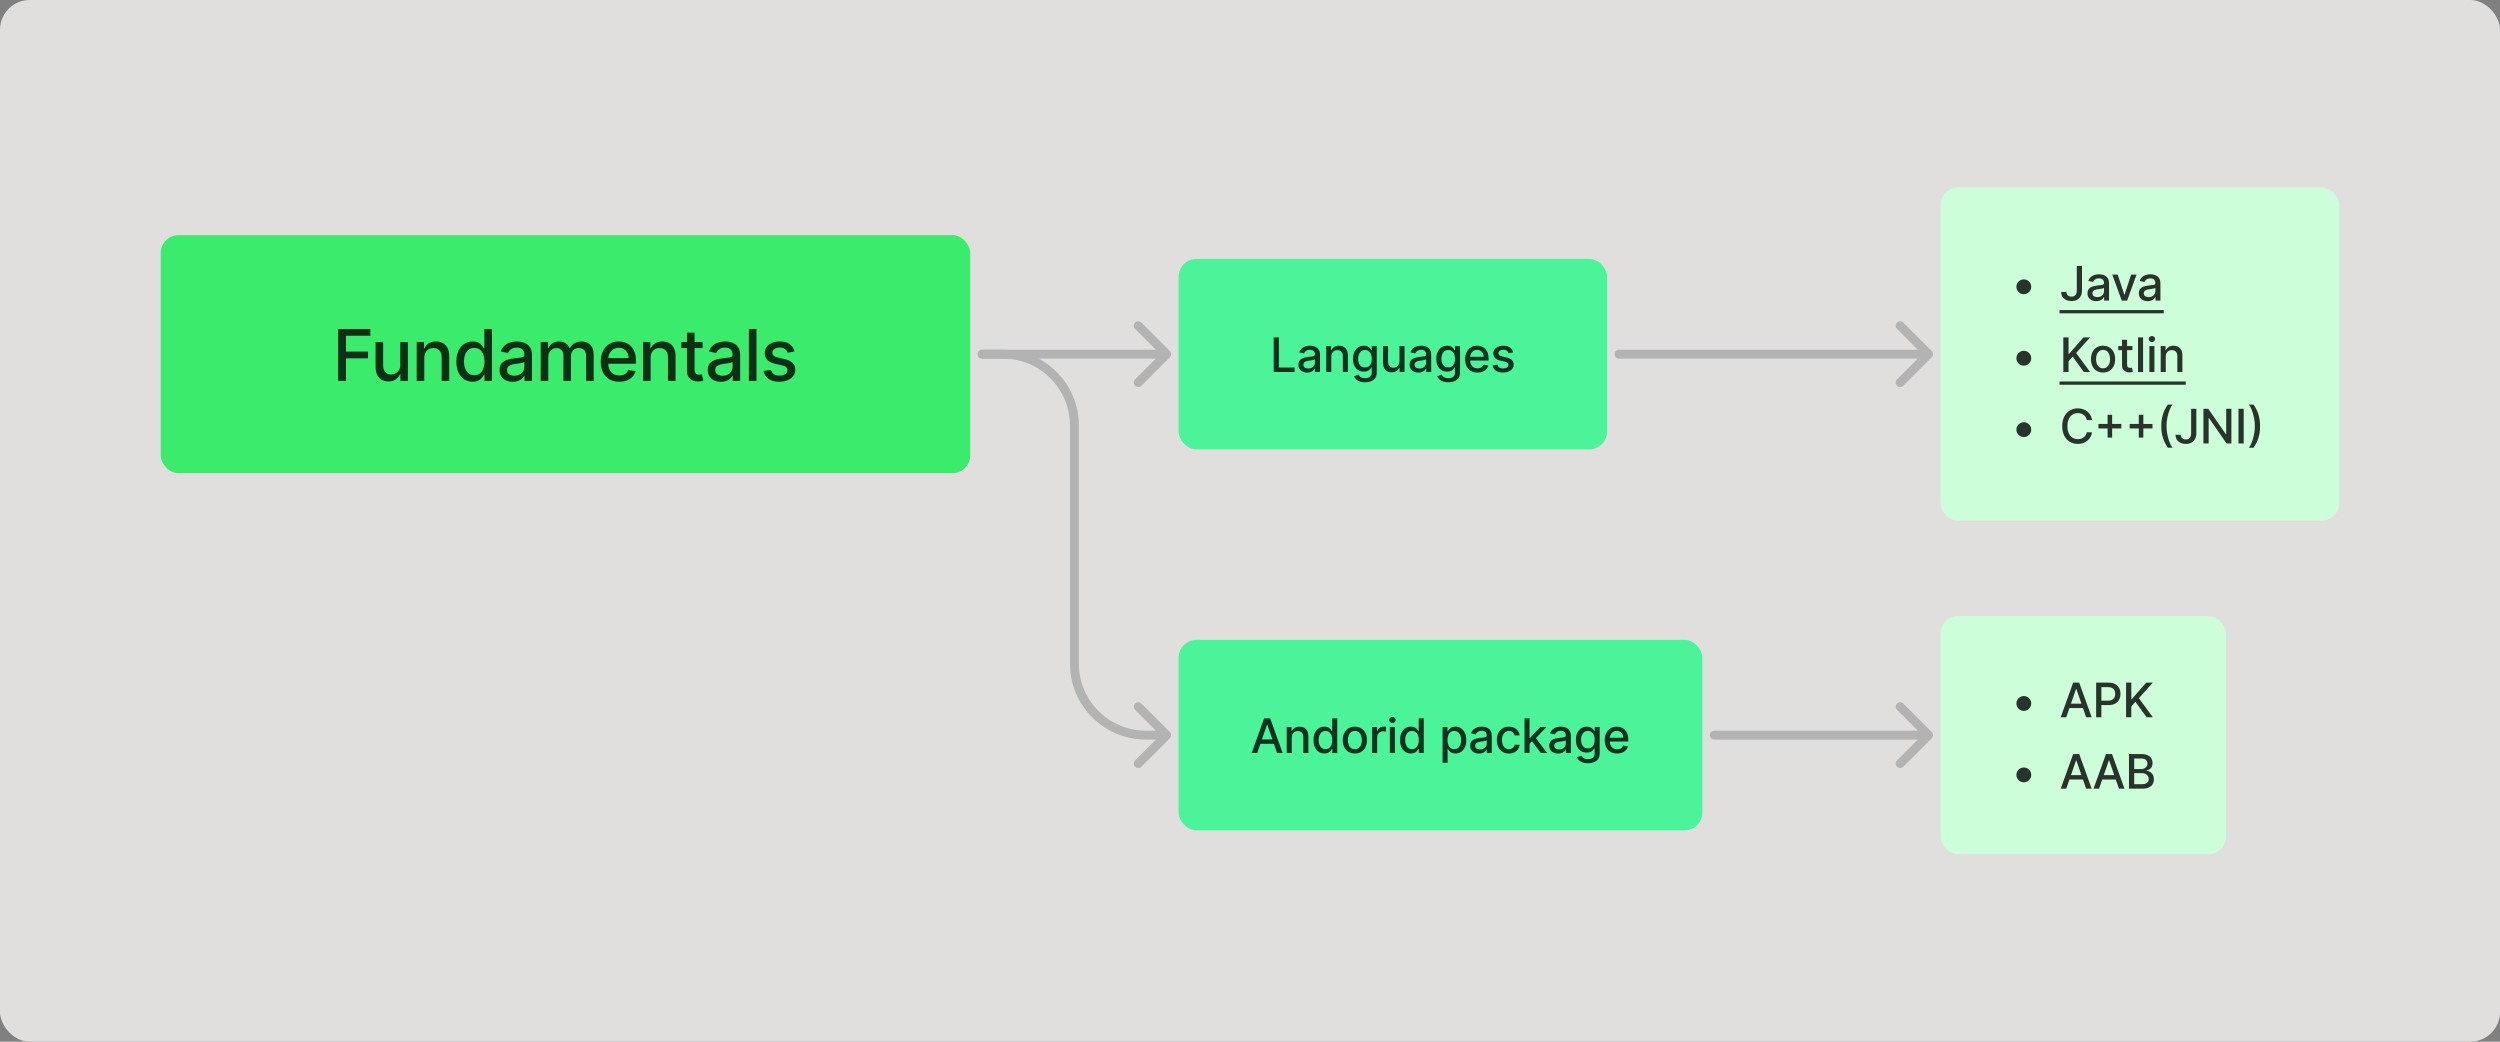 <svg width="840" height="350" viewBox="0 0 840 350" fill="none" xmlns="http://www.w3.org/2000/svg">
<rect x="0" y="0" width="840" height="350" fill="#808080" stroke="none"/>
<rect width="840" height="350" rx="10" fill="#E1DEDE"/>
<rect x="54" y="79" width="272" height="80" rx="6" fill="#3BEB6C"/>
<path d="M113.613 128V110.545H124.437V112.812H116.247V118.131H123.661V120.389H116.247V128H113.613ZM134.487 122.571V114.909H137.044V128H134.539V125.733H134.402C134.101 126.432 133.618 127.014 132.953 127.48C132.294 127.94 131.473 128.17 130.49 128.17C129.649 128.17 128.905 127.986 128.257 127.616C127.615 127.241 127.11 126.688 126.74 125.955C126.377 125.222 126.195 124.315 126.195 123.236V114.909H128.743V122.929C128.743 123.821 128.99 124.531 129.485 125.06C129.979 125.588 130.621 125.852 131.411 125.852C131.888 125.852 132.362 125.733 132.834 125.494C133.311 125.256 133.706 124.895 134.019 124.412C134.337 123.929 134.493 123.315 134.487 122.571ZM142.56 120.227V128H140.012V114.909H142.458V117.04H142.62C142.921 116.347 143.393 115.79 144.035 115.369C144.683 114.949 145.498 114.739 146.481 114.739C147.373 114.739 148.154 114.926 148.825 115.301C149.495 115.67 150.015 116.222 150.384 116.955C150.754 117.687 150.938 118.594 150.938 119.673V128H148.39V119.98C148.39 119.031 148.143 118.29 147.649 117.756C147.154 117.216 146.475 116.946 145.612 116.946C145.021 116.946 144.495 117.074 144.035 117.33C143.58 117.585 143.22 117.96 142.953 118.455C142.691 118.943 142.56 119.534 142.56 120.227ZM158.801 128.256C157.744 128.256 156.801 127.986 155.971 127.446C155.147 126.901 154.499 126.125 154.028 125.119C153.562 124.108 153.329 122.895 153.329 121.48C153.329 120.065 153.565 118.855 154.036 117.849C154.514 116.844 155.167 116.074 155.997 115.54C156.826 115.006 157.766 114.739 158.818 114.739C159.63 114.739 160.283 114.875 160.778 115.148C161.278 115.415 161.664 115.727 161.937 116.085C162.215 116.443 162.431 116.759 162.585 117.031H162.738V110.545H165.286V128H162.798V125.963H162.585C162.431 126.241 162.21 126.56 161.92 126.918C161.636 127.276 161.244 127.588 160.744 127.855C160.244 128.122 159.596 128.256 158.801 128.256ZM159.363 126.082C160.096 126.082 160.715 125.889 161.221 125.503C161.732 125.111 162.119 124.568 162.38 123.875C162.647 123.182 162.781 122.375 162.781 121.455C162.781 120.545 162.65 119.75 162.389 119.068C162.127 118.386 161.744 117.855 161.238 117.474C160.732 117.094 160.107 116.903 159.363 116.903C158.596 116.903 157.957 117.102 157.445 117.5C156.934 117.898 156.548 118.44 156.286 119.128C156.031 119.815 155.903 120.591 155.903 121.455C155.903 122.33 156.033 123.116 156.295 123.815C156.556 124.514 156.943 125.068 157.454 125.477C157.971 125.881 158.607 126.082 159.363 126.082ZM172.277 128.29C171.448 128.29 170.698 128.136 170.027 127.83C169.357 127.517 168.825 127.065 168.433 126.474C168.047 125.884 167.854 125.159 167.854 124.301C167.854 123.562 167.996 122.955 168.28 122.477C168.564 122 168.948 121.622 169.43 121.344C169.913 121.065 170.453 120.855 171.05 120.713C171.646 120.571 172.254 120.463 172.874 120.389C173.658 120.298 174.294 120.224 174.783 120.168C175.271 120.105 175.626 120.006 175.848 119.869C176.07 119.733 176.18 119.511 176.18 119.205V119.145C176.18 118.401 175.97 117.824 175.55 117.415C175.135 117.006 174.516 116.801 173.692 116.801C172.834 116.801 172.158 116.991 171.663 117.372C171.175 117.747 170.837 118.165 170.649 118.625L168.254 118.08C168.538 117.284 168.953 116.642 169.499 116.153C170.05 115.659 170.683 115.301 171.399 115.08C172.115 114.852 172.868 114.739 173.658 114.739C174.18 114.739 174.734 114.801 175.32 114.926C175.911 115.045 176.462 115.267 176.973 115.591C177.49 115.915 177.913 116.378 178.243 116.98C178.573 117.577 178.737 118.352 178.737 119.307V128H176.249V126.21H176.146C175.982 126.54 175.734 126.864 175.405 127.182C175.075 127.5 174.652 127.764 174.135 127.974C173.618 128.185 172.999 128.29 172.277 128.29ZM172.831 126.244C173.536 126.244 174.138 126.105 174.638 125.827C175.144 125.548 175.527 125.185 175.788 124.736C176.055 124.281 176.189 123.795 176.189 123.278V121.591C176.098 121.682 175.922 121.767 175.661 121.847C175.405 121.92 175.112 121.986 174.783 122.043C174.453 122.094 174.132 122.142 173.82 122.188C173.507 122.227 173.246 122.261 173.036 122.29C172.541 122.352 172.09 122.457 171.68 122.605C171.277 122.753 170.953 122.966 170.709 123.244C170.47 123.517 170.351 123.881 170.351 124.335C170.351 124.966 170.584 125.443 171.05 125.767C171.516 126.085 172.109 126.244 172.831 126.244ZM181.675 128V114.909H184.121V117.04H184.283C184.556 116.318 185.002 115.756 185.621 115.352C186.241 114.943 186.982 114.739 187.846 114.739C188.721 114.739 189.454 114.943 190.045 115.352C190.641 115.761 191.082 116.324 191.366 117.04H191.502C191.815 116.341 192.312 115.784 192.994 115.369C193.675 114.949 194.488 114.739 195.431 114.739C196.619 114.739 197.587 115.111 198.337 115.855C199.093 116.599 199.471 117.722 199.471 119.222V128H196.923V119.46C196.923 118.574 196.681 117.932 196.198 117.534C195.715 117.136 195.139 116.938 194.468 116.938C193.639 116.938 192.994 117.193 192.533 117.705C192.073 118.21 191.843 118.861 191.843 119.656V128H189.303V119.298C189.303 118.588 189.082 118.017 188.639 117.585C188.195 117.153 187.619 116.938 186.908 116.938C186.425 116.938 185.979 117.065 185.57 117.321C185.167 117.571 184.84 117.92 184.59 118.369C184.346 118.818 184.224 119.338 184.224 119.929V128H181.675ZM208.072 128.264C206.783 128.264 205.672 127.989 204.74 127.438C203.814 126.881 203.098 126.099 202.592 125.094C202.092 124.082 201.842 122.898 201.842 121.54C201.842 120.199 202.092 119.017 202.592 117.994C203.098 116.972 203.803 116.173 204.706 115.599C205.615 115.026 206.678 114.739 207.893 114.739C208.632 114.739 209.348 114.861 210.041 115.105C210.734 115.349 211.357 115.733 211.908 116.256C212.459 116.778 212.893 117.457 213.212 118.293C213.53 119.122 213.689 120.131 213.689 121.318V122.222H203.283V120.312H211.192C211.192 119.642 211.055 119.048 210.783 118.531C210.51 118.009 210.126 117.597 209.632 117.295C209.143 116.994 208.57 116.844 207.91 116.844C207.195 116.844 206.57 117.02 206.035 117.372C205.507 117.719 205.098 118.173 204.808 118.736C204.524 119.293 204.382 119.898 204.382 120.551V122.043C204.382 122.918 204.535 123.662 204.842 124.276C205.155 124.889 205.589 125.358 206.146 125.682C206.703 126 207.354 126.159 208.098 126.159C208.581 126.159 209.021 126.091 209.419 125.955C209.817 125.812 210.16 125.602 210.45 125.324C210.74 125.045 210.962 124.702 211.115 124.293L213.527 124.727C213.334 125.437 212.987 126.06 212.487 126.594C211.993 127.122 211.371 127.534 210.621 127.83C209.876 128.119 209.027 128.264 208.072 128.264ZM218.609 120.227V128H216.06V114.909H218.506V117.04H218.668C218.969 116.347 219.441 115.79 220.083 115.369C220.731 114.949 221.546 114.739 222.529 114.739C223.421 114.739 224.202 114.926 224.873 115.301C225.543 115.67 226.063 116.222 226.432 116.955C226.802 117.687 226.986 118.594 226.986 119.673V128H224.438V119.98C224.438 119.031 224.191 118.29 223.697 117.756C223.202 117.216 222.523 116.946 221.66 116.946C221.069 116.946 220.543 117.074 220.083 117.33C219.629 117.585 219.268 117.96 219.001 118.455C218.739 118.943 218.609 119.534 218.609 120.227ZM236.059 114.909V116.955H228.908V114.909H236.059ZM230.826 111.773H233.374V124.156C233.374 124.651 233.448 125.023 233.596 125.273C233.744 125.517 233.934 125.685 234.167 125.776C234.405 125.861 234.664 125.903 234.942 125.903C235.147 125.903 235.326 125.889 235.479 125.861C235.633 125.832 235.752 125.81 235.837 125.793L236.298 127.898C236.15 127.955 235.94 128.011 235.667 128.068C235.394 128.131 235.053 128.165 234.644 128.17C233.974 128.182 233.349 128.062 232.769 127.812C232.19 127.562 231.721 127.176 231.363 126.653C231.005 126.131 230.826 125.474 230.826 124.685V111.773ZM242.231 128.29C241.402 128.29 240.652 128.136 239.981 127.83C239.311 127.517 238.78 127.065 238.388 126.474C238.001 125.884 237.808 125.159 237.808 124.301C237.808 123.562 237.95 122.955 238.234 122.477C238.518 122 238.902 121.622 239.385 121.344C239.868 121.065 240.408 120.855 241.004 120.713C241.601 120.571 242.209 120.463 242.828 120.389C243.612 120.298 244.248 120.224 244.737 120.168C245.226 120.105 245.581 120.006 245.802 119.869C246.024 119.733 246.135 119.511 246.135 119.205V119.145C246.135 118.401 245.925 117.824 245.504 117.415C245.089 117.006 244.47 116.801 243.646 116.801C242.788 116.801 242.112 116.991 241.618 117.372C241.129 117.747 240.791 118.165 240.604 118.625L238.209 118.08C238.493 117.284 238.908 116.642 239.453 116.153C240.004 115.659 240.638 115.301 241.354 115.08C242.069 114.852 242.822 114.739 243.612 114.739C244.135 114.739 244.689 114.801 245.274 114.926C245.865 115.045 246.416 115.267 246.927 115.591C247.444 115.915 247.868 116.378 248.197 116.98C248.527 117.577 248.692 118.352 248.692 119.307V128H246.203V126.21H246.101C245.936 126.54 245.689 126.864 245.359 127.182C245.03 127.5 244.606 127.764 244.089 127.974C243.572 128.185 242.953 128.29 242.231 128.29ZM242.785 126.244C243.49 126.244 244.092 126.105 244.592 125.827C245.098 125.548 245.481 125.185 245.743 124.736C246.01 124.281 246.143 123.795 246.143 123.278V121.591C246.052 121.682 245.876 121.767 245.615 121.847C245.359 121.92 245.067 121.986 244.737 122.043C244.408 122.094 244.087 122.142 243.774 122.188C243.462 122.227 243.2 122.261 242.99 122.29C242.496 122.352 242.044 122.457 241.635 122.605C241.231 122.753 240.908 122.966 240.663 123.244C240.425 123.517 240.305 123.881 240.305 124.335C240.305 124.966 240.538 125.443 241.004 125.767C241.47 126.085 242.064 126.244 242.785 126.244ZM254.178 110.545V128H251.63V110.545H254.178ZM266.96 118.105L264.65 118.514C264.554 118.219 264.4 117.937 264.19 117.67C263.986 117.403 263.707 117.185 263.355 117.014C263.003 116.844 262.562 116.759 262.034 116.759C261.312 116.759 260.71 116.92 260.227 117.244C259.744 117.562 259.503 117.974 259.503 118.48C259.503 118.918 259.665 119.27 259.988 119.537C260.312 119.804 260.835 120.023 261.557 120.193L263.636 120.67C264.841 120.949 265.738 121.378 266.329 121.957C266.92 122.537 267.216 123.29 267.216 124.216C267.216 125 266.988 125.699 266.534 126.312C266.085 126.92 265.457 127.398 264.65 127.744C263.849 128.091 262.92 128.264 261.863 128.264C260.398 128.264 259.202 127.952 258.275 127.327C257.349 126.696 256.781 125.801 256.571 124.642L259.034 124.267C259.187 124.909 259.503 125.395 259.98 125.724C260.457 126.048 261.079 126.21 261.846 126.21C262.682 126.21 263.349 126.037 263.849 125.69C264.349 125.338 264.599 124.909 264.599 124.403C264.599 123.994 264.446 123.651 264.139 123.372C263.838 123.094 263.375 122.884 262.75 122.741L260.534 122.256C259.312 121.977 258.409 121.534 257.824 120.926C257.244 120.318 256.954 119.548 256.954 118.616C256.954 117.844 257.17 117.168 257.602 116.588C258.034 116.009 258.63 115.557 259.392 115.233C260.153 114.903 261.025 114.739 262.008 114.739C263.423 114.739 264.537 115.045 265.349 115.659C266.162 116.267 266.699 117.082 266.96 118.105Z" fill="black" fill-opacity="0.8"/>
<rect x="652" y="63" width="134" height="112" rx="6" fill="#CDFEDA"/>
<path d="M680.004 98.864C679.546 98.864 679.127 98.752 678.749 98.528C678.37 98.301 678.067 97.998 677.839 97.619C677.616 97.24 677.504 96.822 677.504 96.364C677.504 95.901 677.616 95.483 677.839 95.108C678.067 94.729 678.37 94.428 678.749 94.204C679.127 93.977 679.546 93.864 680.004 93.864C680.466 93.864 680.885 93.977 681.26 94.204C681.639 94.428 681.94 94.729 682.163 95.108C682.391 95.483 682.504 95.901 682.504 96.364C682.504 96.822 682.391 97.24 682.163 97.619C681.94 97.998 681.639 98.301 681.26 98.528C680.885 98.752 680.466 98.864 680.004 98.864ZM697.801 89.364H699.551V97.614C699.551 98.36 699.403 98.998 699.108 99.528C698.816 100.059 698.405 100.464 697.875 100.744C697.345 101.021 696.723 101.159 696.011 101.159C695.356 101.159 694.767 101.04 694.244 100.801C693.725 100.562 693.314 100.216 693.011 99.761C692.712 99.303 692.562 98.746 692.562 98.091H694.307C694.307 98.413 694.381 98.691 694.528 98.926C694.68 99.161 694.886 99.345 695.148 99.477C695.413 99.606 695.716 99.671 696.057 99.671C696.428 99.671 696.742 99.593 697 99.438C697.261 99.278 697.46 99.046 697.597 98.739C697.733 98.432 697.801 98.057 697.801 97.614V89.364ZM704.334 101.193C703.781 101.193 703.281 101.091 702.834 100.886C702.387 100.678 702.033 100.377 701.771 99.983C701.514 99.589 701.385 99.106 701.385 98.534C701.385 98.042 701.48 97.636 701.669 97.318C701.859 97 702.114 96.748 702.436 96.562C702.758 96.377 703.118 96.237 703.516 96.142C703.913 96.047 704.319 95.975 704.732 95.926C705.254 95.865 705.679 95.816 706.004 95.778C706.33 95.737 706.567 95.671 706.715 95.579C706.862 95.489 706.936 95.341 706.936 95.136V95.097C706.936 94.6 706.796 94.216 706.516 93.943C706.239 93.671 705.826 93.534 705.277 93.534C704.705 93.534 704.254 93.661 703.925 93.915C703.599 94.165 703.374 94.443 703.249 94.75L701.652 94.386C701.842 93.856 702.118 93.428 702.482 93.102C702.849 92.773 703.271 92.534 703.749 92.386C704.226 92.235 704.728 92.159 705.254 92.159C705.603 92.159 705.972 92.201 706.362 92.284C706.756 92.364 707.124 92.511 707.465 92.727C707.809 92.943 708.092 93.252 708.311 93.653C708.531 94.051 708.641 94.568 708.641 95.204V101H706.982V99.807H706.913C706.804 100.027 706.639 100.242 706.419 100.455C706.199 100.667 705.917 100.843 705.573 100.983C705.228 101.123 704.815 101.193 704.334 101.193ZM704.703 99.829C705.173 99.829 705.574 99.737 705.908 99.551C706.245 99.365 706.501 99.123 706.675 98.824C706.853 98.521 706.942 98.197 706.942 97.852V96.727C706.881 96.788 706.764 96.845 706.59 96.898C706.419 96.947 706.224 96.99 706.004 97.028C705.785 97.062 705.571 97.095 705.362 97.125C705.154 97.151 704.98 97.174 704.84 97.193C704.51 97.235 704.209 97.305 703.936 97.403C703.667 97.502 703.451 97.644 703.288 97.829C703.129 98.011 703.05 98.254 703.05 98.557C703.05 98.977 703.205 99.296 703.516 99.511C703.826 99.724 704.222 99.829 704.703 99.829ZM717.881 92.273L714.716 101H712.898L709.728 92.273H711.551L713.762 98.989H713.853L716.057 92.273H717.881ZM721.591 101.193C721.038 101.193 720.538 101.091 720.091 100.886C719.644 100.678 719.29 100.377 719.029 99.983C718.771 99.589 718.642 99.106 718.642 98.534C718.642 98.042 718.737 97.636 718.927 97.318C719.116 97 719.372 96.748 719.694 96.562C720.016 96.377 720.375 96.237 720.773 96.142C721.171 96.047 721.576 95.975 721.989 95.926C722.512 95.865 722.936 95.816 723.262 95.778C723.588 95.737 723.824 95.671 723.972 95.579C724.12 95.489 724.194 95.341 724.194 95.136V95.097C724.194 94.6 724.053 94.216 723.773 93.943C723.497 93.671 723.084 93.534 722.535 93.534C721.963 93.534 721.512 93.661 721.182 93.915C720.856 94.165 720.631 94.443 720.506 94.75L718.91 94.386C719.099 93.856 719.375 93.428 719.739 93.102C720.106 92.773 720.529 92.534 721.006 92.386C721.483 92.235 721.985 92.159 722.512 92.159C722.86 92.159 723.23 92.201 723.62 92.284C724.014 92.364 724.381 92.511 724.722 92.727C725.067 92.943 725.349 93.252 725.569 93.653C725.788 94.051 725.898 94.568 725.898 95.204V101H724.239V99.807H724.171C724.061 100.027 723.896 100.242 723.677 100.455C723.457 100.667 723.175 100.843 722.83 100.983C722.485 101.123 722.072 101.193 721.591 101.193ZM721.961 99.829C722.43 99.829 722.832 99.737 723.165 99.551C723.502 99.365 723.758 99.123 723.932 98.824C724.11 98.521 724.199 98.197 724.199 97.852V96.727C724.139 96.788 724.021 96.845 723.847 96.898C723.677 96.947 723.481 96.99 723.262 97.028C723.042 97.062 722.828 97.095 722.62 97.125C722.411 97.151 722.237 97.174 722.097 97.193C721.767 97.235 721.466 97.305 721.194 97.403C720.925 97.502 720.709 97.644 720.546 97.829C720.387 98.011 720.307 98.254 720.307 98.557C720.307 98.977 720.463 99.296 720.773 99.511C721.084 99.724 721.48 99.829 721.961 99.829ZM680.004 122.864C679.546 122.864 679.127 122.752 678.749 122.528C678.37 122.301 678.067 121.998 677.839 121.619C677.616 121.241 677.504 120.822 677.504 120.364C677.504 119.902 677.616 119.483 677.839 119.108C678.067 118.729 678.37 118.428 678.749 118.205C679.127 117.977 679.546 117.864 680.004 117.864C680.466 117.864 680.885 117.977 681.26 118.205C681.639 118.428 681.94 118.729 682.163 119.108C682.391 119.483 682.504 119.902 682.504 120.364C682.504 120.822 682.391 121.241 682.163 121.619C681.94 121.998 681.639 122.301 681.26 122.528C680.885 122.752 680.466 122.864 680.004 122.864ZM693.278 125V113.364H695.034V118.92H695.176L700.057 113.364H702.267L697.574 118.602L702.284 125H700.17L696.409 119.801L695.034 121.381V125H693.278ZM706.627 125.176C705.808 125.176 705.094 124.989 704.485 124.614C703.875 124.239 703.401 123.714 703.064 123.04C702.727 122.366 702.558 121.578 702.558 120.676C702.558 119.771 702.727 118.979 703.064 118.301C703.401 117.623 703.875 117.097 704.485 116.722C705.094 116.347 705.808 116.159 706.627 116.159C707.445 116.159 708.159 116.347 708.769 116.722C709.378 117.097 709.852 117.623 710.189 118.301C710.526 118.979 710.695 119.771 710.695 120.676C710.695 121.578 710.526 122.366 710.189 123.04C709.852 123.714 709.378 124.239 708.769 124.614C708.159 124.989 707.445 125.176 706.627 125.176ZM706.632 123.75C707.163 123.75 707.602 123.61 707.95 123.33C708.299 123.049 708.556 122.676 708.723 122.21C708.894 121.744 708.979 121.231 708.979 120.67C708.979 120.114 708.894 119.602 708.723 119.136C708.556 118.667 708.299 118.29 707.95 118.006C707.602 117.722 707.163 117.58 706.632 117.58C706.098 117.58 705.655 117.722 705.303 118.006C704.954 118.29 704.695 118.667 704.524 119.136C704.358 119.602 704.274 120.114 704.274 120.67C704.274 121.231 704.358 121.744 704.524 122.21C704.695 122.676 704.954 123.049 705.303 123.33C705.655 123.61 706.098 123.75 706.632 123.75ZM716.489 116.273V117.636H711.722V116.273H716.489ZM713 114.182H714.699V122.438C714.699 122.767 714.748 123.015 714.847 123.182C714.945 123.345 715.072 123.456 715.228 123.517C715.387 123.574 715.559 123.602 715.745 123.602C715.881 123.602 716 123.593 716.103 123.574C716.205 123.555 716.284 123.54 716.341 123.528L716.648 124.932C716.55 124.97 716.409 125.008 716.228 125.045C716.046 125.087 715.818 125.11 715.546 125.114C715.099 125.121 714.682 125.042 714.296 124.875C713.909 124.708 713.597 124.451 713.358 124.102C713.12 123.754 713 123.316 713 122.79V114.182ZM720.079 113.364V125H718.38V113.364H720.079ZM722.188 125V116.273H723.887V125H722.188ZM723.046 114.926C722.751 114.926 722.497 114.828 722.285 114.631C722.076 114.43 721.972 114.191 721.972 113.915C721.972 113.634 722.076 113.396 722.285 113.199C722.497 112.998 722.751 112.898 723.046 112.898C723.341 112.898 723.593 112.998 723.802 113.199C724.014 113.396 724.12 113.634 724.12 113.915C724.12 114.191 724.014 114.43 723.802 114.631C723.593 114.828 723.341 114.926 723.046 114.926ZM727.695 119.818V125H725.996V116.273H727.627V117.693H727.735C727.936 117.231 728.25 116.86 728.678 116.58C729.11 116.299 729.654 116.159 730.309 116.159C730.904 116.159 731.424 116.284 731.871 116.534C732.318 116.78 732.665 117.148 732.911 117.636C733.157 118.125 733.281 118.729 733.281 119.449V125H731.582V119.653C731.582 119.021 731.417 118.527 731.087 118.17C730.758 117.811 730.305 117.631 729.729 117.631C729.335 117.631 728.985 117.716 728.678 117.886C728.375 118.057 728.135 118.307 727.957 118.636C727.782 118.962 727.695 119.356 727.695 119.818ZM680.004 146.864C679.546 146.864 679.127 146.752 678.749 146.528C678.37 146.301 678.067 145.998 677.839 145.619C677.616 145.241 677.504 144.822 677.504 144.364C677.504 143.902 677.616 143.483 677.839 143.108C678.067 142.729 678.37 142.428 678.749 142.205C679.127 141.977 679.546 141.864 680.004 141.864C680.466 141.864 680.885 141.977 681.26 142.205C681.639 142.428 681.94 142.729 682.163 143.108C682.391 143.483 682.504 143.902 682.504 144.364C682.504 144.822 682.391 145.241 682.163 145.619C681.94 145.998 681.639 146.301 681.26 146.528C680.885 146.752 680.466 146.864 680.004 146.864ZM702.943 141.148H701.17C701.102 140.769 700.975 140.436 700.79 140.148C700.604 139.86 700.377 139.616 700.108 139.415C699.839 139.214 699.538 139.062 699.205 138.96C698.875 138.858 698.525 138.807 698.153 138.807C697.483 138.807 696.883 138.975 696.352 139.312C695.826 139.65 695.409 140.144 695.102 140.795C694.799 141.447 694.648 142.242 694.648 143.182C694.648 144.129 694.799 144.928 695.102 145.58C695.409 146.231 695.828 146.723 696.358 147.057C696.888 147.39 697.485 147.557 698.148 147.557C698.515 147.557 698.864 147.508 699.193 147.409C699.527 147.307 699.828 147.157 700.097 146.96C700.366 146.763 700.593 146.523 700.778 146.239C700.968 145.951 701.098 145.621 701.17 145.25L702.943 145.256C702.848 145.828 702.665 146.354 702.392 146.835C702.123 147.312 701.777 147.725 701.352 148.074C700.932 148.419 700.451 148.686 699.909 148.875C699.367 149.064 698.777 149.159 698.136 149.159C697.129 149.159 696.231 148.92 695.443 148.443C694.655 147.962 694.034 147.275 693.58 146.381C693.129 145.487 692.903 144.42 692.903 143.182C692.903 141.939 693.131 140.873 693.585 139.983C694.04 139.089 694.661 138.403 695.449 137.926C696.237 137.445 697.133 137.205 698.136 137.205C698.754 137.205 699.33 137.294 699.864 137.472C700.402 137.646 700.884 137.903 701.312 138.244C701.741 138.581 702.095 138.994 702.375 139.483C702.655 139.968 702.845 140.523 702.943 141.148ZM708.152 147.045V139.364H709.681V147.045H708.152ZM705.078 143.966V142.443H712.76V143.966H705.078ZM718.632 147.045V139.364H720.161V147.045H718.632ZM715.559 143.966V142.443H723.24V143.966H715.559ZM726.186 143.182C726.186 141.758 726.374 140.447 726.749 139.25C727.124 138.053 727.671 136.949 728.391 135.938H729.948C729.668 136.312 729.406 136.773 729.164 137.318C728.921 137.864 728.709 138.462 728.527 139.114C728.346 139.761 728.204 140.434 728.101 141.131C727.999 141.824 727.948 142.508 727.948 143.182C727.948 144.083 728.037 144.996 728.215 145.92C728.393 146.845 728.633 147.703 728.936 148.494C729.24 149.286 729.577 149.932 729.948 150.432H728.391C727.671 149.42 727.124 148.316 726.749 147.119C726.374 145.922 726.186 144.61 726.186 143.182ZM736.222 137.364H737.972V145.614C737.972 146.36 737.824 146.998 737.529 147.528C737.237 148.059 736.826 148.464 736.296 148.744C735.766 149.021 735.144 149.159 734.432 149.159C733.777 149.159 733.188 149.04 732.665 148.801C732.146 148.562 731.735 148.216 731.432 147.761C731.133 147.303 730.984 146.746 730.984 146.091H732.728C732.728 146.413 732.802 146.691 732.949 146.926C733.101 147.161 733.307 147.345 733.569 147.477C733.834 147.606 734.137 147.67 734.478 147.67C734.849 147.67 735.163 147.593 735.421 147.438C735.682 147.278 735.881 147.045 736.018 146.739C736.154 146.432 736.222 146.057 736.222 145.614V137.364ZM749.744 137.364V149H748.13L742.215 140.466H742.107V149H740.352V137.364H741.977L747.897 145.909H748.005V137.364H749.744ZM753.884 137.364V149H752.129V137.364H753.884ZM759.396 143.182C759.396 144.61 759.208 145.922 758.833 147.119C758.458 148.316 757.911 149.42 757.191 150.432H755.634C755.915 150.057 756.176 149.597 756.419 149.051C756.661 148.506 756.873 147.909 757.055 147.261C757.237 146.61 757.379 145.936 757.481 145.239C757.583 144.542 757.634 143.856 757.634 143.182C757.634 142.284 757.545 141.373 757.367 140.449C757.189 139.525 756.949 138.667 756.646 137.875C756.343 137.083 756.006 136.438 755.634 135.938H757.191C757.911 136.949 758.458 138.053 758.833 139.25C759.208 140.447 759.396 141.758 759.396 143.182Z" fill="black" fill-opacity="0.8"/>
<path d="M692 104.182H727.017V105.273H692V104.182Z" fill="black" fill-opacity="0.8"/>
<path d="M692 128.182H734.411V129.273H692V128.182Z" fill="black" fill-opacity="0.8"/>
<a href="https://www.java.com/en/">
<rect fill="black" fill-opacity="0" x="24" y="2.318" width="35.017" height="19.364"/>
</a>
<a href="https://kotlinlang.org/">
<rect fill="black" fill-opacity="0" x="24" y="26.318" width="42.411" height="19.364"/>
</a>
<rect x="652" y="207" width="96" height="80" rx="6" fill="#CDFEDA"/>
<path d="M680.004 238.864C679.546 238.864 679.127 238.752 678.749 238.528C678.37 238.301 678.067 237.998 677.839 237.619C677.616 237.241 677.504 236.822 677.504 236.364C677.504 235.902 677.616 235.483 677.839 235.108C678.067 234.729 678.37 234.428 678.749 234.205C679.127 233.977 679.546 233.864 680.004 233.864C680.466 233.864 680.885 233.977 681.26 234.205C681.639 234.428 681.94 234.729 682.163 235.108C682.391 235.483 682.504 235.902 682.504 236.364C682.504 236.822 682.391 237.241 682.163 237.619C681.94 237.998 681.639 238.301 681.26 238.528C680.885 238.752 680.466 238.864 680.004 238.864ZM694.261 241H692.398L696.585 229.364H698.614L702.801 241H700.938L697.648 231.477H697.557L694.261 241ZM694.574 236.443H700.619V237.92H694.574V236.443ZM704.306 241V229.364H708.453C709.359 229.364 710.109 229.528 710.703 229.858C711.298 230.187 711.743 230.638 712.038 231.21C712.334 231.778 712.482 232.419 712.482 233.131C712.482 233.847 712.332 234.491 712.033 235.062C711.737 235.631 711.29 236.081 710.692 236.415C710.097 236.744 709.349 236.909 708.448 236.909H705.595V235.42H708.288C708.86 235.42 709.324 235.322 709.681 235.125C710.037 234.924 710.298 234.652 710.465 234.307C710.631 233.962 710.715 233.57 710.715 233.131C710.715 232.691 710.631 232.301 710.465 231.96C710.298 231.619 710.035 231.352 709.675 231.159C709.319 230.966 708.849 230.869 708.266 230.869H706.061V241H704.306ZM714.364 241V229.364H716.12V234.92H716.262L721.142 229.364H723.353L718.659 234.602L723.37 241H721.256L717.495 235.801L716.12 237.381V241H714.364ZM680.004 262.864C679.546 262.864 679.127 262.752 678.749 262.528C678.37 262.301 678.067 261.998 677.839 261.619C677.616 261.241 677.504 260.822 677.504 260.364C677.504 259.902 677.616 259.483 677.839 259.108C678.067 258.729 678.37 258.428 678.749 258.205C679.127 257.977 679.546 257.864 680.004 257.864C680.466 257.864 680.885 257.977 681.26 258.205C681.639 258.428 681.94 258.729 682.163 259.108C682.391 259.483 682.504 259.902 682.504 260.364C682.504 260.822 682.391 261.241 682.163 261.619C681.94 261.998 681.639 262.301 681.26 262.528C680.885 262.752 680.466 262.864 680.004 262.864ZM694.261 265H692.398L696.585 253.364H698.614L702.801 265H700.938L697.648 255.477H697.557L694.261 265ZM694.574 260.443H700.619V261.92H694.574V260.443ZM705.288 265H703.425L707.612 253.364H709.641L713.828 265H711.965L708.675 255.477H708.584L705.288 265ZM705.601 260.443H711.646V261.92H705.601V260.443ZM715.333 265V253.364H719.594C720.42 253.364 721.103 253.5 721.645 253.773C722.187 254.042 722.592 254.407 722.861 254.869C723.13 255.328 723.264 255.845 723.264 256.42C723.264 256.905 723.175 257.314 722.997 257.648C722.819 257.977 722.581 258.242 722.282 258.443C721.986 258.64 721.66 258.784 721.304 258.875V258.989C721.691 259.008 722.068 259.133 722.435 259.364C722.806 259.591 723.113 259.915 723.355 260.335C723.598 260.756 723.719 261.267 723.719 261.869C723.719 262.464 723.579 262.998 723.299 263.472C723.022 263.941 722.594 264.314 722.014 264.591C721.435 264.864 720.694 265 719.793 265H715.333ZM717.088 263.494H719.622C720.463 263.494 721.066 263.331 721.429 263.006C721.793 262.68 721.975 262.273 721.975 261.784C721.975 261.417 721.882 261.08 721.696 260.773C721.511 260.466 721.246 260.222 720.901 260.04C720.56 259.858 720.155 259.767 719.685 259.767H717.088V263.494ZM717.088 258.398H719.441C719.835 258.398 720.189 258.322 720.503 258.17C720.821 258.019 721.073 257.807 721.259 257.534C721.448 257.258 721.543 256.932 721.543 256.557C721.543 256.076 721.374 255.672 721.037 255.347C720.7 255.021 720.183 254.858 719.486 254.858H717.088V258.398Z" fill="black" fill-opacity="0.8"/>
<rect x="396" y="87" width="144" height="64" rx="6" fill="#4BF499"/>
<path d="M427.959 125V113.364H429.715V123.489H434.987V125H427.959ZM439.218 125.193C438.665 125.193 438.165 125.091 437.718 124.886C437.271 124.678 436.916 124.377 436.655 123.983C436.398 123.589 436.269 123.106 436.269 122.534C436.269 122.042 436.363 121.636 436.553 121.318C436.742 121 436.998 120.748 437.32 120.562C437.642 120.377 438.002 120.237 438.399 120.142C438.797 120.047 439.202 119.975 439.615 119.926C440.138 119.866 440.562 119.816 440.888 119.778C441.214 119.737 441.451 119.67 441.598 119.58C441.746 119.489 441.82 119.341 441.82 119.136V119.097C441.82 118.6 441.68 118.216 441.399 117.943C441.123 117.67 440.71 117.534 440.161 117.534C439.589 117.534 439.138 117.661 438.809 117.915C438.483 118.165 438.257 118.443 438.132 118.75L436.536 118.386C436.725 117.856 437.002 117.428 437.365 117.102C437.733 116.773 438.155 116.534 438.632 116.386C439.11 116.235 439.612 116.159 440.138 116.159C440.487 116.159 440.856 116.201 441.246 116.284C441.64 116.364 442.007 116.511 442.348 116.727C442.693 116.943 442.975 117.252 443.195 117.653C443.415 118.051 443.524 118.568 443.524 119.205V125H441.865V123.807H441.797C441.687 124.027 441.523 124.242 441.303 124.455C441.083 124.667 440.801 124.843 440.456 124.983C440.112 125.123 439.699 125.193 439.218 125.193ZM439.587 123.83C440.057 123.83 440.458 123.737 440.791 123.551C441.129 123.366 441.384 123.123 441.559 122.824C441.737 122.521 441.826 122.197 441.826 121.852V120.727C441.765 120.788 441.648 120.845 441.473 120.898C441.303 120.947 441.108 120.991 440.888 121.028C440.668 121.062 440.454 121.095 440.246 121.125C440.038 121.152 439.863 121.174 439.723 121.193C439.394 121.235 439.093 121.305 438.82 121.403C438.551 121.502 438.335 121.644 438.172 121.83C438.013 122.011 437.934 122.254 437.934 122.557C437.934 122.977 438.089 123.295 438.399 123.511C438.71 123.723 439.106 123.83 439.587 123.83ZM447.31 119.818V125H445.611V116.273H447.242V117.693H447.35C447.551 117.231 447.865 116.86 448.293 116.58C448.725 116.299 449.268 116.159 449.924 116.159C450.518 116.159 451.039 116.284 451.486 116.534C451.933 116.78 452.28 117.148 452.526 117.636C452.772 118.125 452.895 118.729 452.895 119.449V125H451.196V119.653C451.196 119.021 451.032 118.527 450.702 118.17C450.373 117.811 449.92 117.631 449.344 117.631C448.95 117.631 448.6 117.716 448.293 117.886C447.99 118.057 447.749 118.307 447.571 118.636C447.397 118.962 447.31 119.356 447.31 119.818ZM458.657 128.455C457.964 128.455 457.367 128.364 456.867 128.182C456.371 128 455.966 127.759 455.651 127.46C455.337 127.161 455.102 126.833 454.947 126.477L456.407 125.875C456.509 126.042 456.645 126.218 456.816 126.403C456.99 126.593 457.225 126.754 457.52 126.886C457.82 127.019 458.204 127.085 458.674 127.085C459.318 127.085 459.85 126.928 460.27 126.614C460.691 126.303 460.901 125.807 460.901 125.125V123.409H460.793C460.691 123.595 460.543 123.801 460.35 124.028C460.161 124.256 459.899 124.453 459.566 124.619C459.233 124.786 458.799 124.869 458.265 124.869C457.575 124.869 456.954 124.708 456.401 124.386C455.852 124.061 455.416 123.581 455.094 122.949C454.776 122.312 454.617 121.53 454.617 120.602C454.617 119.674 454.774 118.879 455.089 118.216C455.407 117.553 455.842 117.045 456.395 116.693C456.948 116.337 457.575 116.159 458.276 116.159C458.818 116.159 459.255 116.25 459.589 116.432C459.922 116.61 460.181 116.818 460.367 117.057C460.556 117.295 460.702 117.506 460.805 117.688H460.93V116.273H462.594V125.193C462.594 125.943 462.42 126.559 462.072 127.04C461.723 127.521 461.252 127.877 460.657 128.108C460.066 128.339 459.399 128.455 458.657 128.455ZM458.64 123.46C459.128 123.46 459.541 123.347 459.878 123.119C460.219 122.888 460.477 122.559 460.651 122.131C460.829 121.699 460.918 121.182 460.918 120.58C460.918 119.992 460.831 119.475 460.657 119.028C460.483 118.581 460.227 118.233 459.89 117.983C459.553 117.729 459.136 117.602 458.64 117.602C458.128 117.602 457.702 117.735 457.361 118C457.02 118.261 456.763 118.617 456.589 119.068C456.418 119.519 456.333 120.023 456.333 120.58C456.333 121.152 456.42 121.653 456.594 122.085C456.769 122.517 457.026 122.854 457.367 123.097C457.712 123.339 458.136 123.46 458.64 123.46ZM470.225 121.381V116.273H471.93V125H470.259V123.489H470.168C469.968 123.955 469.646 124.343 469.202 124.653C468.763 124.96 468.216 125.114 467.56 125.114C467 125.114 466.504 124.991 466.072 124.744C465.644 124.494 465.307 124.125 465.06 123.636C464.818 123.148 464.697 122.544 464.697 121.824V116.273H466.396V121.619C466.396 122.214 466.56 122.687 466.89 123.04C467.219 123.392 467.647 123.568 468.174 123.568C468.492 123.568 468.808 123.489 469.123 123.33C469.441 123.17 469.704 122.93 469.913 122.608C470.125 122.286 470.229 121.877 470.225 121.381ZM476.576 125.193C476.023 125.193 475.523 125.091 475.076 124.886C474.629 124.678 474.275 124.377 474.014 123.983C473.756 123.589 473.627 123.106 473.627 122.534C473.627 122.042 473.722 121.636 473.911 121.318C474.101 121 474.356 120.748 474.678 120.562C475 120.377 475.36 120.237 475.758 120.142C476.156 120.047 476.561 119.975 476.974 119.926C477.497 119.866 477.921 119.816 478.247 119.778C478.572 119.737 478.809 119.67 478.957 119.58C479.105 119.489 479.178 119.341 479.178 119.136V119.097C479.178 118.6 479.038 118.216 478.758 117.943C478.481 117.67 478.069 117.534 477.519 117.534C476.947 117.534 476.497 117.661 476.167 117.915C475.841 118.165 475.616 118.443 475.491 118.75L473.894 118.386C474.084 117.856 474.36 117.428 474.724 117.102C475.091 116.773 475.514 116.534 475.991 116.386C476.468 116.235 476.97 116.159 477.497 116.159C477.845 116.159 478.214 116.201 478.605 116.284C478.998 116.364 479.366 116.511 479.707 116.727C480.052 116.943 480.334 117.252 480.553 117.653C480.773 118.051 480.883 118.568 480.883 119.205V125H479.224V123.807H479.156C479.046 124.027 478.881 124.242 478.661 124.455C478.442 124.667 478.159 124.843 477.815 124.983C477.47 125.123 477.057 125.193 476.576 125.193ZM476.945 123.83C477.415 123.83 477.817 123.737 478.15 123.551C478.487 123.366 478.743 123.123 478.917 122.824C479.095 122.521 479.184 122.197 479.184 121.852V120.727C479.123 120.788 479.006 120.845 478.832 120.898C478.661 120.947 478.466 120.991 478.247 121.028C478.027 121.062 477.813 121.095 477.605 121.125C477.396 121.152 477.222 121.174 477.082 121.193C476.752 121.235 476.451 121.305 476.178 121.403C475.909 121.502 475.694 121.644 475.531 121.83C475.372 122.011 475.292 122.254 475.292 122.557C475.292 122.977 475.447 123.295 475.758 123.511C476.069 123.723 476.464 123.83 476.945 123.83ZM486.629 128.455C485.936 128.455 485.339 128.364 484.839 128.182C484.343 128 483.938 127.759 483.623 127.46C483.309 127.161 483.074 126.833 482.919 126.477L484.379 125.875C484.481 126.042 484.617 126.218 484.788 126.403C484.962 126.593 485.197 126.754 485.492 126.886C485.792 127.019 486.176 127.085 486.646 127.085C487.29 127.085 487.822 126.928 488.242 126.614C488.663 126.303 488.873 125.807 488.873 125.125V123.409H488.765C488.663 123.595 488.515 123.801 488.322 124.028C488.133 124.256 487.871 124.453 487.538 124.619C487.205 124.786 486.771 124.869 486.237 124.869C485.547 124.869 484.926 124.708 484.373 124.386C483.824 124.061 483.388 123.581 483.066 122.949C482.748 122.312 482.589 121.53 482.589 120.602C482.589 119.674 482.746 118.879 483.061 118.216C483.379 117.553 483.814 117.045 484.367 116.693C484.92 116.337 485.547 116.159 486.248 116.159C486.79 116.159 487.227 116.25 487.561 116.432C487.894 116.61 488.153 116.818 488.339 117.057C488.528 117.295 488.674 117.506 488.777 117.688H488.902V116.273H490.566V125.193C490.566 125.943 490.392 126.559 490.044 127.04C489.695 127.521 489.224 127.877 488.629 128.108C488.038 128.339 487.371 128.455 486.629 128.455ZM486.612 123.46C487.1 123.46 487.513 123.347 487.85 123.119C488.191 122.888 488.449 122.559 488.623 122.131C488.801 121.699 488.89 121.182 488.89 120.58C488.89 119.992 488.803 119.475 488.629 119.028C488.455 118.581 488.199 118.233 487.862 117.983C487.525 117.729 487.108 117.602 486.612 117.602C486.1 117.602 485.674 117.735 485.333 118C484.992 118.261 484.735 118.617 484.561 119.068C484.39 119.519 484.305 120.023 484.305 120.58C484.305 121.152 484.392 121.653 484.566 122.085C484.741 122.517 484.998 122.854 485.339 123.097C485.684 123.339 486.108 123.46 486.612 123.46ZM496.43 125.176C495.57 125.176 494.83 124.992 494.209 124.625C493.591 124.254 493.114 123.733 492.777 123.062C492.443 122.388 492.277 121.598 492.277 120.693C492.277 119.799 492.443 119.011 492.777 118.33C493.114 117.648 493.584 117.116 494.186 116.733C494.792 116.35 495.5 116.159 496.311 116.159C496.803 116.159 497.28 116.241 497.743 116.403C498.205 116.566 498.619 116.822 498.987 117.17C499.354 117.519 499.644 117.972 499.856 118.528C500.068 119.081 500.174 119.754 500.174 120.545V121.148H493.237V119.875H498.51C498.51 119.428 498.419 119.032 498.237 118.688C498.055 118.339 497.799 118.064 497.47 117.864C497.144 117.663 496.762 117.562 496.322 117.562C495.845 117.562 495.428 117.68 495.072 117.915C494.72 118.146 494.447 118.449 494.254 118.824C494.065 119.195 493.97 119.598 493.97 120.034V121.028C493.97 121.612 494.072 122.108 494.277 122.517C494.485 122.926 494.775 123.239 495.146 123.455C495.517 123.667 495.951 123.773 496.447 123.773C496.769 123.773 497.063 123.727 497.328 123.636C497.593 123.542 497.822 123.402 498.015 123.216C498.209 123.03 498.356 122.801 498.459 122.528L500.066 122.818C499.938 123.292 499.707 123.706 499.373 124.062C499.044 124.415 498.629 124.689 498.129 124.886C497.633 125.08 497.066 125.176 496.43 125.176ZM508.423 118.403L506.883 118.676C506.819 118.479 506.717 118.292 506.577 118.114C506.44 117.936 506.255 117.79 506.02 117.676C505.785 117.562 505.491 117.506 505.139 117.506C504.658 117.506 504.256 117.614 503.934 117.83C503.613 118.042 503.452 118.316 503.452 118.653C503.452 118.945 503.559 119.18 503.775 119.358C503.991 119.536 504.34 119.682 504.821 119.795L506.207 120.114C507.01 120.299 507.609 120.585 508.003 120.972C508.397 121.358 508.594 121.86 508.594 122.477C508.594 123 508.442 123.466 508.139 123.875C507.84 124.28 507.421 124.598 506.883 124.83C506.349 125.061 505.73 125.176 505.025 125.176C504.048 125.176 503.251 124.968 502.633 124.551C502.016 124.131 501.637 123.534 501.497 122.761L503.139 122.511C503.241 122.939 503.452 123.263 503.77 123.483C504.088 123.699 504.503 123.807 505.014 123.807C505.571 123.807 506.016 123.691 506.349 123.46C506.683 123.225 506.849 122.939 506.849 122.602C506.849 122.33 506.747 122.1 506.542 121.915C506.342 121.729 506.033 121.589 505.616 121.494L504.139 121.17C503.325 120.985 502.722 120.689 502.332 120.284C501.946 119.879 501.753 119.366 501.753 118.744C501.753 118.229 501.897 117.778 502.184 117.392C502.472 117.006 502.87 116.705 503.378 116.489C503.885 116.269 504.467 116.159 505.122 116.159C506.065 116.159 506.808 116.364 507.349 116.773C507.891 117.178 508.249 117.722 508.423 118.403Z" fill="black" fill-opacity="0.8"/>
<rect x="396" y="215" width="176" height="64" rx="6" fill="#4BF499"/>
<path d="M422.423 253H420.559L424.747 241.364H426.775L430.963 253H429.099L425.809 243.477H425.719L422.423 253ZM422.736 248.443H428.781V249.92H422.736V248.443ZM434.03 247.818V253H432.331V244.273H433.962V245.693H434.069C434.27 245.231 434.585 244.86 435.013 244.58C435.444 244.299 435.988 244.159 436.643 244.159C437.238 244.159 437.759 244.284 438.206 244.534C438.653 244.78 438.999 245.148 439.246 245.636C439.492 246.125 439.615 246.729 439.615 247.449V253H437.916V247.653C437.916 247.021 437.751 246.527 437.422 246.17C437.092 245.811 436.64 245.631 436.064 245.631C435.67 245.631 435.319 245.716 435.013 245.886C434.71 246.057 434.469 246.307 434.291 246.636C434.117 246.962 434.03 247.356 434.03 247.818ZM444.984 253.17C444.28 253.17 443.651 252.991 443.098 252.631C442.549 252.267 442.117 251.75 441.803 251.08C441.492 250.405 441.337 249.597 441.337 248.653C441.337 247.71 441.494 246.903 441.808 246.233C442.126 245.562 442.562 245.049 443.115 244.693C443.668 244.337 444.295 244.159 444.996 244.159C445.537 244.159 445.973 244.25 446.303 244.432C446.636 244.61 446.893 244.818 447.075 245.057C447.261 245.295 447.405 245.506 447.507 245.688H447.609V241.364H449.308V253H447.649V251.642H447.507C447.405 251.828 447.257 252.04 447.064 252.278C446.875 252.517 446.613 252.725 446.28 252.903C445.947 253.081 445.515 253.17 444.984 253.17ZM445.359 251.722C445.848 251.722 446.261 251.593 446.598 251.335C446.939 251.074 447.197 250.712 447.371 250.25C447.549 249.788 447.638 249.25 447.638 248.636C447.638 248.03 447.551 247.5 447.376 247.045C447.202 246.591 446.947 246.237 446.609 245.983C446.272 245.729 445.856 245.602 445.359 245.602C444.848 245.602 444.422 245.735 444.081 246C443.74 246.265 443.483 246.627 443.308 247.085C443.138 247.544 443.053 248.061 443.053 248.636C443.053 249.22 443.14 249.744 443.314 250.21C443.488 250.676 443.746 251.045 444.087 251.318C444.431 251.587 444.856 251.722 445.359 251.722ZM455.233 253.176C454.415 253.176 453.701 252.989 453.091 252.614C452.481 252.239 452.008 251.714 451.671 251.04C451.333 250.366 451.165 249.578 451.165 248.676C451.165 247.771 451.333 246.979 451.671 246.301C452.008 245.623 452.481 245.097 453.091 244.722C453.701 244.347 454.415 244.159 455.233 244.159C456.051 244.159 456.765 244.347 457.375 244.722C457.985 245.097 458.458 245.623 458.796 246.301C459.133 246.979 459.301 247.771 459.301 248.676C459.301 249.578 459.133 250.366 458.796 251.04C458.458 251.714 457.985 252.239 457.375 252.614C456.765 252.989 456.051 253.176 455.233 253.176ZM455.239 251.75C455.769 251.75 456.208 251.61 456.557 251.33C456.905 251.049 457.163 250.676 457.33 250.21C457.5 249.744 457.585 249.231 457.585 248.67C457.585 248.114 457.5 247.602 457.33 247.136C457.163 246.667 456.905 246.29 456.557 246.006C456.208 245.722 455.769 245.58 455.239 245.58C454.705 245.58 454.262 245.722 453.909 246.006C453.561 246.29 453.301 246.667 453.131 247.136C452.964 247.602 452.881 248.114 452.881 248.67C452.881 249.231 452.964 249.744 453.131 250.21C453.301 250.676 453.561 251.049 453.909 251.33C454.262 251.61 454.705 251.75 455.239 251.75ZM461.022 253V244.273H462.664V245.659H462.755C462.914 245.189 463.194 244.82 463.595 244.551C464.001 244.278 464.459 244.142 464.97 244.142C465.077 244.142 465.202 244.146 465.345 244.153C465.493 244.161 465.609 244.17 465.692 244.182V245.807C465.624 245.788 465.503 245.767 465.328 245.744C465.154 245.718 464.98 245.705 464.806 245.705C464.404 245.705 464.046 245.79 463.732 245.96C463.421 246.127 463.175 246.36 462.993 246.659C462.811 246.955 462.72 247.292 462.72 247.67V253H461.022ZM466.986 253V244.273H468.685V253H466.986ZM467.844 242.926C467.549 242.926 467.295 242.828 467.083 242.631C466.874 242.43 466.77 242.191 466.77 241.915C466.77 241.634 466.874 241.396 467.083 241.199C467.295 240.998 467.549 240.898 467.844 240.898C468.14 240.898 468.392 240.998 468.6 241.199C468.812 241.396 468.918 241.634 468.918 241.915C468.918 242.191 468.812 242.43 468.6 242.631C468.392 242.828 468.14 242.926 467.844 242.926ZM474.062 253.17C473.357 253.17 472.728 252.991 472.175 252.631C471.626 252.267 471.194 251.75 470.88 251.08C470.569 250.405 470.414 249.597 470.414 248.653C470.414 247.71 470.571 246.903 470.886 246.233C471.204 245.562 471.639 245.049 472.192 244.693C472.745 244.337 473.372 244.159 474.073 244.159C474.615 244.159 475.05 244.25 475.38 244.432C475.713 244.61 475.971 244.818 476.153 245.057C476.338 245.295 476.482 245.506 476.584 245.688H476.687V241.364H478.386V253H476.726V251.642H476.584C476.482 251.828 476.334 252.04 476.141 252.278C475.952 252.517 475.69 252.725 475.357 252.903C475.024 253.081 474.592 253.17 474.062 253.17ZM474.437 251.722C474.925 251.722 475.338 251.593 475.675 251.335C476.016 251.074 476.274 250.712 476.448 250.25C476.626 249.788 476.715 249.25 476.715 248.636C476.715 248.03 476.628 247.5 476.454 247.045C476.279 246.591 476.024 246.237 475.687 245.983C475.35 245.729 474.933 245.602 474.437 245.602C473.925 245.602 473.499 245.735 473.158 246C472.817 246.265 472.56 246.627 472.386 247.085C472.215 247.544 472.13 248.061 472.13 248.636C472.13 249.22 472.217 249.744 472.391 250.21C472.565 250.676 472.823 251.045 473.164 251.318C473.509 251.587 473.933 251.722 474.437 251.722ZM484.693 256.273V244.273H486.352V245.688H486.494C486.592 245.506 486.734 245.295 486.92 245.057C487.105 244.818 487.363 244.61 487.693 244.432C488.022 244.25 488.458 244.159 488.999 244.159C489.704 244.159 490.333 244.337 490.886 244.693C491.439 245.049 491.873 245.562 492.187 246.233C492.505 246.903 492.664 247.71 492.664 248.653C492.664 249.597 492.507 250.405 492.193 251.08C491.878 251.75 491.446 252.267 490.897 252.631C490.348 252.991 489.721 253.17 489.016 253.17C488.486 253.17 488.052 253.081 487.715 252.903C487.382 252.725 487.121 252.517 486.931 252.278C486.742 252.04 486.596 251.828 486.494 251.642H486.391V256.273H484.693ZM486.357 248.636C486.357 249.25 486.446 249.788 486.624 250.25C486.802 250.712 487.06 251.074 487.397 251.335C487.734 251.593 488.147 251.722 488.636 251.722C489.143 251.722 489.568 251.587 489.909 251.318C490.249 251.045 490.507 250.676 490.681 250.21C490.859 249.744 490.948 249.22 490.948 248.636C490.948 248.061 490.861 247.544 490.687 247.085C490.516 246.627 490.259 246.265 489.914 246C489.573 245.735 489.147 245.602 488.636 245.602C488.143 245.602 487.727 245.729 487.386 245.983C487.049 246.237 486.793 246.591 486.619 247.045C486.444 247.5 486.357 248.03 486.357 248.636ZM496.931 253.193C496.378 253.193 495.878 253.091 495.431 252.886C494.984 252.678 494.63 252.377 494.369 251.983C494.111 251.589 493.983 251.106 493.983 250.534C493.983 250.042 494.077 249.636 494.267 249.318C494.456 249 494.712 248.748 495.034 248.562C495.356 248.377 495.715 248.237 496.113 248.142C496.511 248.047 496.916 247.975 497.329 247.926C497.852 247.866 498.276 247.816 498.602 247.778C498.928 247.737 499.164 247.67 499.312 247.58C499.46 247.489 499.534 247.341 499.534 247.136V247.097C499.534 246.6 499.393 246.216 499.113 245.943C498.837 245.67 498.424 245.534 497.875 245.534C497.303 245.534 496.852 245.661 496.522 245.915C496.197 246.165 495.971 246.443 495.846 246.75L494.25 246.386C494.439 245.856 494.715 245.428 495.079 245.102C495.447 244.773 495.869 244.534 496.346 244.386C496.823 244.235 497.325 244.159 497.852 244.159C498.2 244.159 498.57 244.201 498.96 244.284C499.354 244.364 499.721 244.511 500.062 244.727C500.407 244.943 500.689 245.252 500.909 245.653C501.128 246.051 501.238 246.568 501.238 247.205V253H499.579V251.807H499.511C499.401 252.027 499.236 252.242 499.017 252.455C498.797 252.667 498.515 252.843 498.17 252.983C497.825 253.123 497.412 253.193 496.931 253.193ZM497.301 251.83C497.77 251.83 498.172 251.737 498.505 251.551C498.842 251.366 499.098 251.123 499.272 250.824C499.45 250.521 499.539 250.197 499.539 249.852V248.727C499.479 248.788 499.361 248.845 499.187 248.898C499.017 248.947 498.822 248.991 498.602 249.028C498.382 249.062 498.168 249.095 497.96 249.125C497.751 249.152 497.577 249.174 497.437 249.193C497.108 249.235 496.806 249.305 496.534 249.403C496.265 249.502 496.049 249.644 495.886 249.83C495.727 250.011 495.647 250.254 495.647 250.557C495.647 250.977 495.803 251.295 496.113 251.511C496.424 251.723 496.82 251.83 497.301 251.83ZM507.001 253.176C506.156 253.176 505.429 252.985 504.819 252.602C504.213 252.216 503.747 251.684 503.422 251.006C503.096 250.328 502.933 249.551 502.933 248.676C502.933 247.79 503.1 247.008 503.433 246.33C503.766 245.648 504.236 245.116 504.842 244.733C505.448 244.35 506.162 244.159 506.984 244.159C507.647 244.159 508.238 244.282 508.757 244.528C509.276 244.771 509.694 245.112 510.012 245.551C510.334 245.991 510.526 246.504 510.586 247.091H508.933C508.842 246.682 508.634 246.33 508.308 246.034C507.986 245.739 507.554 245.591 507.012 245.591C506.539 245.591 506.124 245.716 505.768 245.966C505.416 246.212 505.141 246.564 504.944 247.023C504.747 247.477 504.649 248.015 504.649 248.636C504.649 249.273 504.745 249.822 504.939 250.284C505.132 250.746 505.405 251.104 505.757 251.358C506.113 251.612 506.531 251.739 507.012 251.739C507.334 251.739 507.626 251.68 507.887 251.562C508.153 251.441 508.374 251.269 508.552 251.045C508.734 250.822 508.861 250.553 508.933 250.239H510.586C510.526 250.803 510.342 251.307 510.035 251.75C509.728 252.193 509.317 252.542 508.802 252.795C508.291 253.049 507.691 253.176 507.001 253.176ZM513.79 250.04L513.778 247.966H514.074L517.551 244.273H519.585L515.619 248.477H515.352L513.79 250.04ZM512.227 253V241.364H513.926V253H512.227ZM517.738 253L514.613 248.852L515.784 247.665L519.824 253H517.738ZM523.497 253.193C522.944 253.193 522.444 253.091 521.997 252.886C521.55 252.678 521.196 252.377 520.935 251.983C520.677 251.589 520.548 251.106 520.548 250.534C520.548 250.042 520.643 249.636 520.832 249.318C521.022 249 521.277 248.748 521.599 248.562C521.921 248.377 522.281 248.237 522.679 248.142C523.077 248.047 523.482 247.975 523.895 247.926C524.418 247.866 524.842 247.816 525.168 247.778C525.493 247.737 525.73 247.67 525.878 247.58C526.026 247.489 526.099 247.341 526.099 247.136V247.097C526.099 246.6 525.959 246.216 525.679 245.943C525.402 245.67 524.99 245.534 524.44 245.534C523.868 245.534 523.418 245.661 523.088 245.915C522.762 246.165 522.537 246.443 522.412 246.75L520.815 246.386C521.005 245.856 521.281 245.428 521.645 245.102C522.012 244.773 522.435 244.534 522.912 244.386C523.389 244.235 523.891 244.159 524.418 244.159C524.766 244.159 525.135 244.201 525.526 244.284C525.919 244.364 526.287 244.511 526.628 244.727C526.973 244.943 527.255 245.252 527.474 245.653C527.694 246.051 527.804 246.568 527.804 247.205V253H526.145V251.807H526.077C525.967 252.027 525.802 252.242 525.582 252.455C525.363 252.667 525.08 252.843 524.736 252.983C524.391 253.123 523.978 253.193 523.497 253.193ZM523.866 251.83C524.336 251.83 524.738 251.737 525.071 251.551C525.408 251.366 525.664 251.123 525.838 250.824C526.016 250.521 526.105 250.197 526.105 249.852V248.727C526.044 248.788 525.927 248.845 525.753 248.898C525.582 248.947 525.387 248.991 525.168 249.028C524.948 249.062 524.734 249.095 524.526 249.125C524.317 249.152 524.143 249.174 524.003 249.193C523.673 249.235 523.372 249.305 523.099 249.403C522.83 249.502 522.615 249.644 522.452 249.83C522.293 250.011 522.213 250.254 522.213 250.557C522.213 250.977 522.368 251.295 522.679 251.511C522.99 251.723 523.385 251.83 523.866 251.83ZM533.55 256.455C532.857 256.455 532.26 256.364 531.76 256.182C531.264 256 530.859 255.759 530.544 255.46C530.23 255.161 529.995 254.833 529.84 254.477L531.3 253.875C531.402 254.042 531.538 254.218 531.709 254.403C531.883 254.593 532.118 254.754 532.413 254.886C532.713 255.019 533.097 255.085 533.567 255.085C534.211 255.085 534.743 254.928 535.163 254.614C535.584 254.303 535.794 253.807 535.794 253.125V251.409H535.686C535.584 251.595 535.436 251.801 535.243 252.028C535.054 252.256 534.792 252.453 534.459 252.619C534.126 252.786 533.692 252.869 533.158 252.869C532.468 252.869 531.847 252.708 531.294 252.386C530.745 252.061 530.309 251.581 529.987 250.949C529.669 250.312 529.51 249.53 529.51 248.602C529.51 247.674 529.667 246.879 529.982 246.216C530.3 245.553 530.735 245.045 531.288 244.693C531.841 244.337 532.468 244.159 533.169 244.159C533.711 244.159 534.148 244.25 534.482 244.432C534.815 244.61 535.074 244.818 535.26 245.057C535.449 245.295 535.595 245.506 535.698 245.688H535.823V244.273H537.487V253.193C537.487 253.943 537.313 254.559 536.965 255.04C536.616 255.521 536.145 255.877 535.55 256.108C534.959 256.339 534.292 256.455 533.55 256.455ZM533.533 251.46C534.021 251.46 534.434 251.347 534.771 251.119C535.112 250.888 535.37 250.559 535.544 250.131C535.722 249.699 535.811 249.182 535.811 248.58C535.811 247.992 535.724 247.475 535.55 247.028C535.376 246.581 535.12 246.233 534.783 245.983C534.446 245.729 534.029 245.602 533.533 245.602C533.021 245.602 532.595 245.735 532.254 246C531.913 246.261 531.656 246.617 531.482 247.068C531.311 247.519 531.226 248.023 531.226 248.58C531.226 249.152 531.313 249.653 531.487 250.085C531.662 250.517 531.919 250.854 532.26 251.097C532.605 251.339 533.029 251.46 533.533 251.46ZM543.351 253.176C542.491 253.176 541.751 252.992 541.13 252.625C540.512 252.254 540.035 251.733 539.698 251.062C539.364 250.388 539.198 249.598 539.198 248.693C539.198 247.799 539.364 247.011 539.698 246.33C540.035 245.648 540.505 245.116 541.107 244.733C541.713 244.35 542.421 244.159 543.232 244.159C543.724 244.159 544.201 244.241 544.664 244.403C545.126 244.566 545.54 244.822 545.908 245.17C546.275 245.519 546.565 245.972 546.777 246.528C546.989 247.081 547.095 247.754 547.095 248.545V249.148H540.158V247.875H545.431C545.431 247.428 545.34 247.032 545.158 246.688C544.976 246.339 544.72 246.064 544.391 245.864C544.065 245.663 543.683 245.562 543.243 245.562C542.766 245.562 542.349 245.68 541.993 245.915C541.641 246.146 541.368 246.449 541.175 246.824C540.986 247.195 540.891 247.598 540.891 248.034V249.028C540.891 249.612 540.993 250.108 541.198 250.517C541.406 250.926 541.696 251.239 542.067 251.455C542.438 251.667 542.872 251.773 543.368 251.773C543.69 251.773 543.984 251.727 544.249 251.636C544.514 251.542 544.743 251.402 544.936 251.216C545.13 251.03 545.277 250.801 545.38 250.528L546.987 250.818C546.859 251.292 546.628 251.706 546.294 252.062C545.965 252.415 545.55 252.689 545.05 252.886C544.554 253.08 543.987 253.176 543.351 253.176Z" fill="black" fill-opacity="0.8"/>
<path d="M330 117.5C329.172 117.5 328.5 118.172 328.5 119C328.5 119.828 329.172 120.5 330 120.5V117.5ZM393.061 120.061C393.646 119.475 393.646 118.525 393.061 117.939L383.515 108.393C382.929 107.808 381.979 107.808 381.393 108.393C380.808 108.979 380.808 109.929 381.393 110.515L389.879 119L381.393 127.485C380.808 128.071 380.808 129.021 381.393 129.607C381.979 130.192 382.929 130.192 383.515 129.607L393.061 120.061ZM330 120.5H392V117.5H330V120.5Z" fill="#B3B3B3"/>
<path d="M544 117.5C543.172 117.5 542.5 118.172 542.5 119C542.5 119.828 543.172 120.5 544 120.5V117.5ZM649.061 120.061C649.646 119.475 649.646 118.525 649.061 117.939L639.515 108.393C638.929 107.808 637.979 107.808 637.393 108.393C636.808 108.979 636.808 109.929 637.393 110.515L645.879 119L637.393 127.485C636.808 128.071 636.808 129.021 637.393 129.607C637.979 130.192 638.929 130.192 639.515 129.607L649.061 120.061ZM544 120.5H648V117.5H544V120.5Z" fill="#B3B3B3"/>
<path d="M330 117.5C329.172 117.5 328.5 118.172 328.5 119C328.5 119.828 329.172 120.5 330 120.5V117.5ZM393.061 248.061C393.646 247.475 393.646 246.525 393.061 245.939L383.515 236.393C382.929 235.808 381.979 235.808 381.393 236.393C380.808 236.979 380.808 237.929 381.393 238.515L389.879 247L381.393 255.485C380.808 256.071 380.808 257.021 381.393 257.607C381.979 258.192 382.929 258.192 383.515 257.607L393.061 248.061ZM330 120.5H337V117.5H330V120.5ZM359.5 143V223H362.5V143H359.5ZM385 248.5H392V245.5H385V248.5ZM359.5 223C359.5 237.083 370.917 248.5 385 248.5V245.5C372.574 245.5 362.5 235.426 362.5 223H359.5ZM337 120.5C349.426 120.5 359.5 130.574 359.5 143H362.5C362.5 128.917 351.083 117.5 337 117.5V120.5Z" fill="#B3B3B3"/>
<path d="M576 245.5C575.172 245.5 574.5 246.172 574.5 247C574.5 247.828 575.172 248.5 576 248.5V245.5ZM649.061 248.061C649.646 247.475 649.646 246.525 649.061 245.939L639.515 236.393C638.929 235.808 637.979 235.808 637.393 236.393C636.808 236.979 636.808 237.929 637.393 238.515L645.879 247L637.393 255.485C636.808 256.071 636.808 257.021 637.393 257.607C637.979 258.192 638.929 258.192 639.515 257.607L649.061 248.061ZM576 248.5H648V245.5H576V248.5Z" fill="#B3B3B3"/>
</svg>
